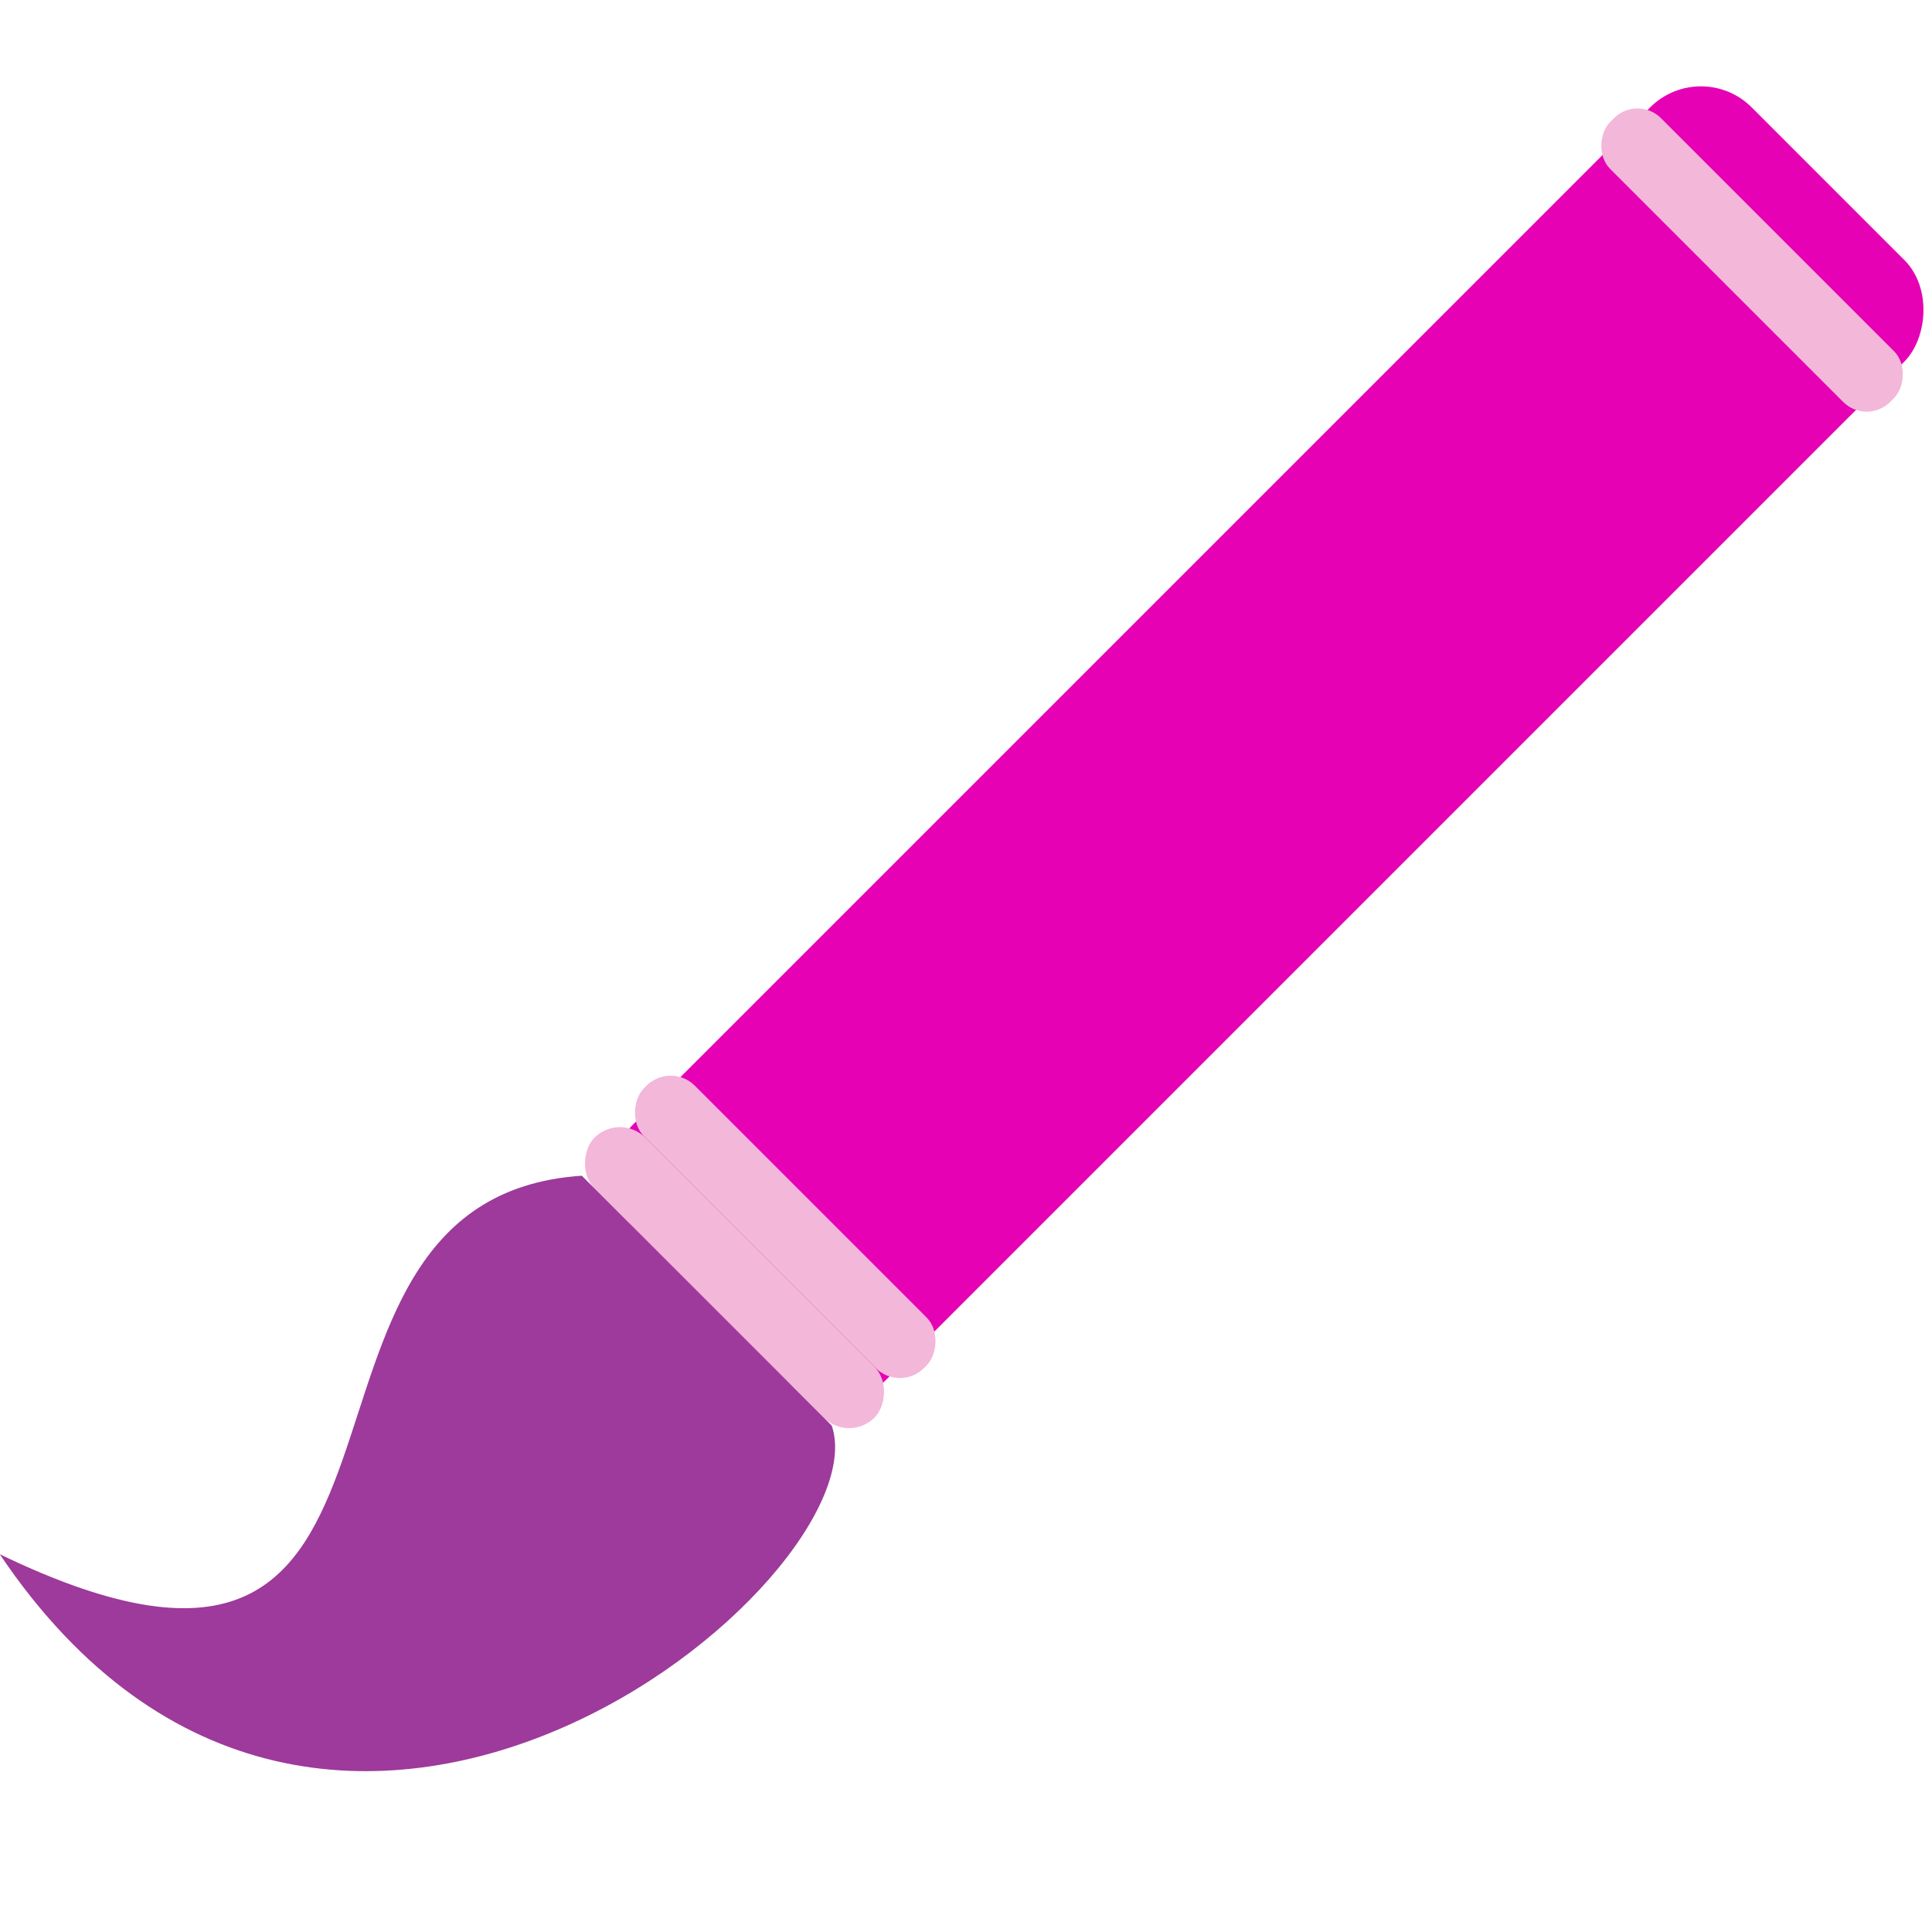 <?xml version="1.0" encoding="UTF-8" standalone="no"?>
<svg
   xmlns:dc="http://purl.org/dc/elements/1.1/"
   xmlns:cc="http://creativecommons.org/ns#"
   xmlns:rdf="http://www.w3.org/1999/02/22-rdf-syntax-ns#"
   xmlns:svg="http://www.w3.org/2000/svg"
   xmlns="http://www.w3.org/2000/svg"
   xmlns:xlink="http://www.w3.org/1999/xlink"
   xmlns:sodipodi="http://sodipodi.sourceforge.net/DTD/sodipodi-0.dtd"
   xmlns:inkscape="http://www.inkscape.org/namespaces/inkscape"
   height="24"
   viewBox="0 0 6.35 6.35"
   width="24"
   id="svg2"
   version="1.1"
   inkscape:version="0.91 r13725"
   sodipodi:docname="lc_insertdraw.svg"
   inkscape:export-filename="/home/tamara/Desktop/IKON/5_258 (tamara)/sc (222)/Tanggal 24/lc_insertdraw.png"
   inkscape:export-xdpi="90"
   inkscape:export-ydpi="90">
  <defs
     id="defs85" />
  <sodipodi:namedview
     pagecolor="#ffffff"
     bordercolor="#666666"
     borderopacity="1"
     objecttolerance="10"
     gridtolerance="10"
     guidetolerance="10"
     inkscape:pageopacity="0"
     inkscape:pageshadow="2"
     inkscape:window-width="1366"
     inkscape:window-height="718"
     id="namedview83"
     showgrid="true"
     inkscape:zoom="10.429825"
     inkscape:cx="7.0861073"
     inkscape:cy="11.144917"
     inkscape:window-x="0"
     inkscape:window-y="0"
     inkscape:window-maximized="1"
     inkscape:current-layer="svg2">
    <inkscape:grid
       type="xygrid"
       id="grid4215" />
  </sodipodi:namedview>
  <radialGradient
     id="a"
     cx="34.699"
     cy="23.848"
     fx="25.84"
     fy="27.013"
     gradientTransform="matrix(0.725,0.468,-1.557,1.984,-4.783,-6.258)"
     gradientUnits="userSpaceOnUse"
     r="18.765">
    <stop
       offset="0"
       stop-color="#515151"
       id="stop5" />
    <stop
       offset="1"
       id="stop7" />
  </radialGradient>
  <linearGradient
     id="b"
     gradientTransform="matrix(4.371,-0.831,1.875,4.613,-115.199,-110.197)"
     gradientUnits="userSpaceOnUse"
     x1="-9.113"
     x2="-10.735"
     y1="52.431"
     y2="49.684">
    <stop
       offset="0"
       stop-color="#554513"
       id="stop10" />
    <stop
       offset="1"
       stop-color="#b59e69"
       id="stop12" />
  </linearGradient>
  <radialGradient
     id="c"
     cx="37.499"
     cy="114.055"
     fx="43.631"
     fy="115.16"
     gradientTransform="matrix(0.402,0.829,-1.959,0.854,144.805,5.171)"
     gradientUnits="userSpaceOnUse"
     r="11.615">
    <stop
       offset="0"
       stop-color="#b4942a"
       id="stop15" />
    <stop
       offset="1"
       stop-color="#e4dcc9"
       id="stop17" />
  </radialGradient>
  <radialGradient
     id="d"
     cx="-41.395"
     cy="49.229"
     gradientTransform="matrix(0.492,0.314,-2.114,2.772,89.181,-17.734)"
     gradientUnits="userSpaceOnUse"
     r="16.603"
     xlink:href="#e" />
  <linearGradient
     id="e">
    <stop
       offset="0"
       stop-color="#fff"
       id="stop21" />
    <stop
       offset="1"
       stop-color="#fff"
       stop-opacity="0"
       id="stop23" />
  </linearGradient>
  <linearGradient
     id="f"
     gradientTransform="matrix(3.576,-0.105,1.876,3.148,-120.765,-34.217)"
     gradientUnits="userSpaceOnUse"
     x1="24.087"
     x2="26.619"
     xlink:href="#e"
     y1="16.355"
     y2="20.058" />
  <radialGradient
     id="g"
     cx="49.01"
     cy="8.495"
     fx="47.371"
     fy="6.77"
     gradientTransform="matrix(2.017,1.196,-0.267,0.446,-92.163,-39.553)"
     gradientUnits="userSpaceOnUse"
     r="3.975"
     xlink:href="#h" />
  <linearGradient
     id="h">
    <stop
       offset="0"
       stop-color="#fff"
       id="stop28" />
    <stop
       offset="1"
       stop-color="#aeaeae"
       id="stop30" />
  </linearGradient>
  <linearGradient
     id="i"
     gradientTransform="matrix(1.482,0.169,0.475,1.202,-163.891,-13.436)"
     gradientUnits="userSpaceOnUse"
     x1="51.675"
     x2="58.675"
     xlink:href="#e"
     y1="91.063"
     y2="82.036" />
  <linearGradient
     id="j"
     gradientTransform="matrix(1.608,-0.009,0.342,1.464,-155.502,-33.387)"
     gradientUnits="userSpaceOnUse"
     x1="47.745"
     x2="37.853"
     xlink:href="#k"
     y1="100.182"
     y2="107.426" />
  <linearGradient
     id="k">
    <stop
       offset="0"
       id="stop35" />
    <stop
       offset="1"
       stop-opacity="0"
       id="stop37" />
  </linearGradient>
  <radialGradient
     id="l"
     cx="49.01"
     cy="8.495"
     fx="47.357"
     fy="9.785"
     gradientTransform="matrix(1.006,0.804,0.402,-0.497,-8.951,64.786)"
     gradientUnits="userSpaceOnUse"
     r="3.975"
     xlink:href="#h" />
  <radialGradient
     id="m"
     cx="49.01"
     cy="8.495"
     fx="47.425"
     fy="9.608"
     gradientTransform="matrix(1.024,0.818,0.402,-0.497,-6.73,60.216)"
     gradientUnits="userSpaceOnUse"
     r="3.975"
     xlink:href="#h" />
  <radialGradient
     id="n"
     cx="49.01"
     cy="8.495"
     fx="48.025"
     fy="9.789"
     gradientTransform="matrix(1.059,0.846,0.403,-0.497,-5.328,54.902)"
     gradientUnits="userSpaceOnUse"
     r="3.975"
     xlink:href="#h" />
  <radialGradient
     id="o"
     cx="49.01"
     cy="8.495"
     fx="48.361"
     fy="9.436"
     gradientTransform="matrix(1.076,0.861,0.403,-0.497,-3.078,50.298)"
     gradientUnits="userSpaceOnUse"
     r="3.975"
     xlink:href="#h" />
  <linearGradient
     id="p"
     gradientTransform="matrix(1.087,-0.091,-0.133,1.144,8.909,-9.844)"
     gradientUnits="userSpaceOnUse"
     x1="59.635"
     x2="50.843"
     xlink:href="#k"
     y1="106.412"
     y2="95.267" />
  <radialGradient
     id="q"
     cx="63.912"
     cy="115.709"
     fx="27.036"
     fy="115.709"
     gradientTransform="matrix(0.265,0,0,0.022,-0.003,293.103)"
     gradientUnits="userSpaceOnUse"
     r="63.912"
     xlink:href="#k" />
  <g
     id="g4239"
     transform="matrix(1.264,1.264,-1.264,1.264,11.276,2.527)">
    <rect
       ry="0.132"
       y="1.323"
       x="-3.175"
       height="2.91"
       width="0.661"
       id="rect4217"
       style="opacity:1;fill:#e602b4;fill-opacity:1;fill-rule:nonzero;stroke:none;stroke-width:0.066;stroke-linecap:round;stroke-linejoin:round;stroke-miterlimit:4;stroke-dasharray:none;stroke-dashoffset:0;stroke-opacity:1" />
    <rect
       ry="0.066"
       y="4.101"
       x="-3.208"
       height="0.132"
       width="0.728"
       id="rect4219"
       style="opacity:1;fill:#f3b7d9;fill-opacity:1;fill-rule:nonzero;stroke:none;stroke-width:0.25;stroke-linecap:round;stroke-linejoin:round;stroke-miterlimit:4;stroke-dasharray:none;stroke-dashoffset:0;stroke-opacity:1" />
    <rect
       ry="0.063"
       y="3.969"
       x="-3.208"
       height="0.132"
       width="0.728"
       id="rect4221"
       style="opacity:1;fill:#f3b7d9;fill-opacity:1;fill-rule:nonzero;stroke:none;stroke-width:0.25;stroke-linecap:round;stroke-linejoin:round;stroke-miterlimit:4;stroke-dasharray:none;stroke-dashoffset:0;stroke-opacity:1" />
    <path
       sodipodi:nodetypes="cccc"
       inkscape:connector-curvature="0"
       id="path4223"
       d="M -3.44,5.482 C -2.514,5.159 -3.591,4.708 -3.175,4.233 l 0.65,10e-8 c 0.265,0.132 0.144,1.455 -0.914,1.249 z"
       style="fill:#9d3a9b;fill-opacity:1;fill-rule:evenodd;stroke:none;stroke-width:0.265px;stroke-linecap:butt;stroke-linejoin:miter;stroke-opacity:1" />
    <rect
       style="opacity:1;fill:#f3b7d9;fill-opacity:1;fill-rule:nonzero;stroke:none;stroke-width:0.25;stroke-linecap:round;stroke-linejoin:round;stroke-miterlimit:4;stroke-dasharray:none;stroke-dashoffset:0;stroke-opacity:1"
       id="rect4225"
       width="0.728"
       height="0.132"
       x="-3.208"
       y="1.455"
       ry="0.061" />
  </g>
</svg>
